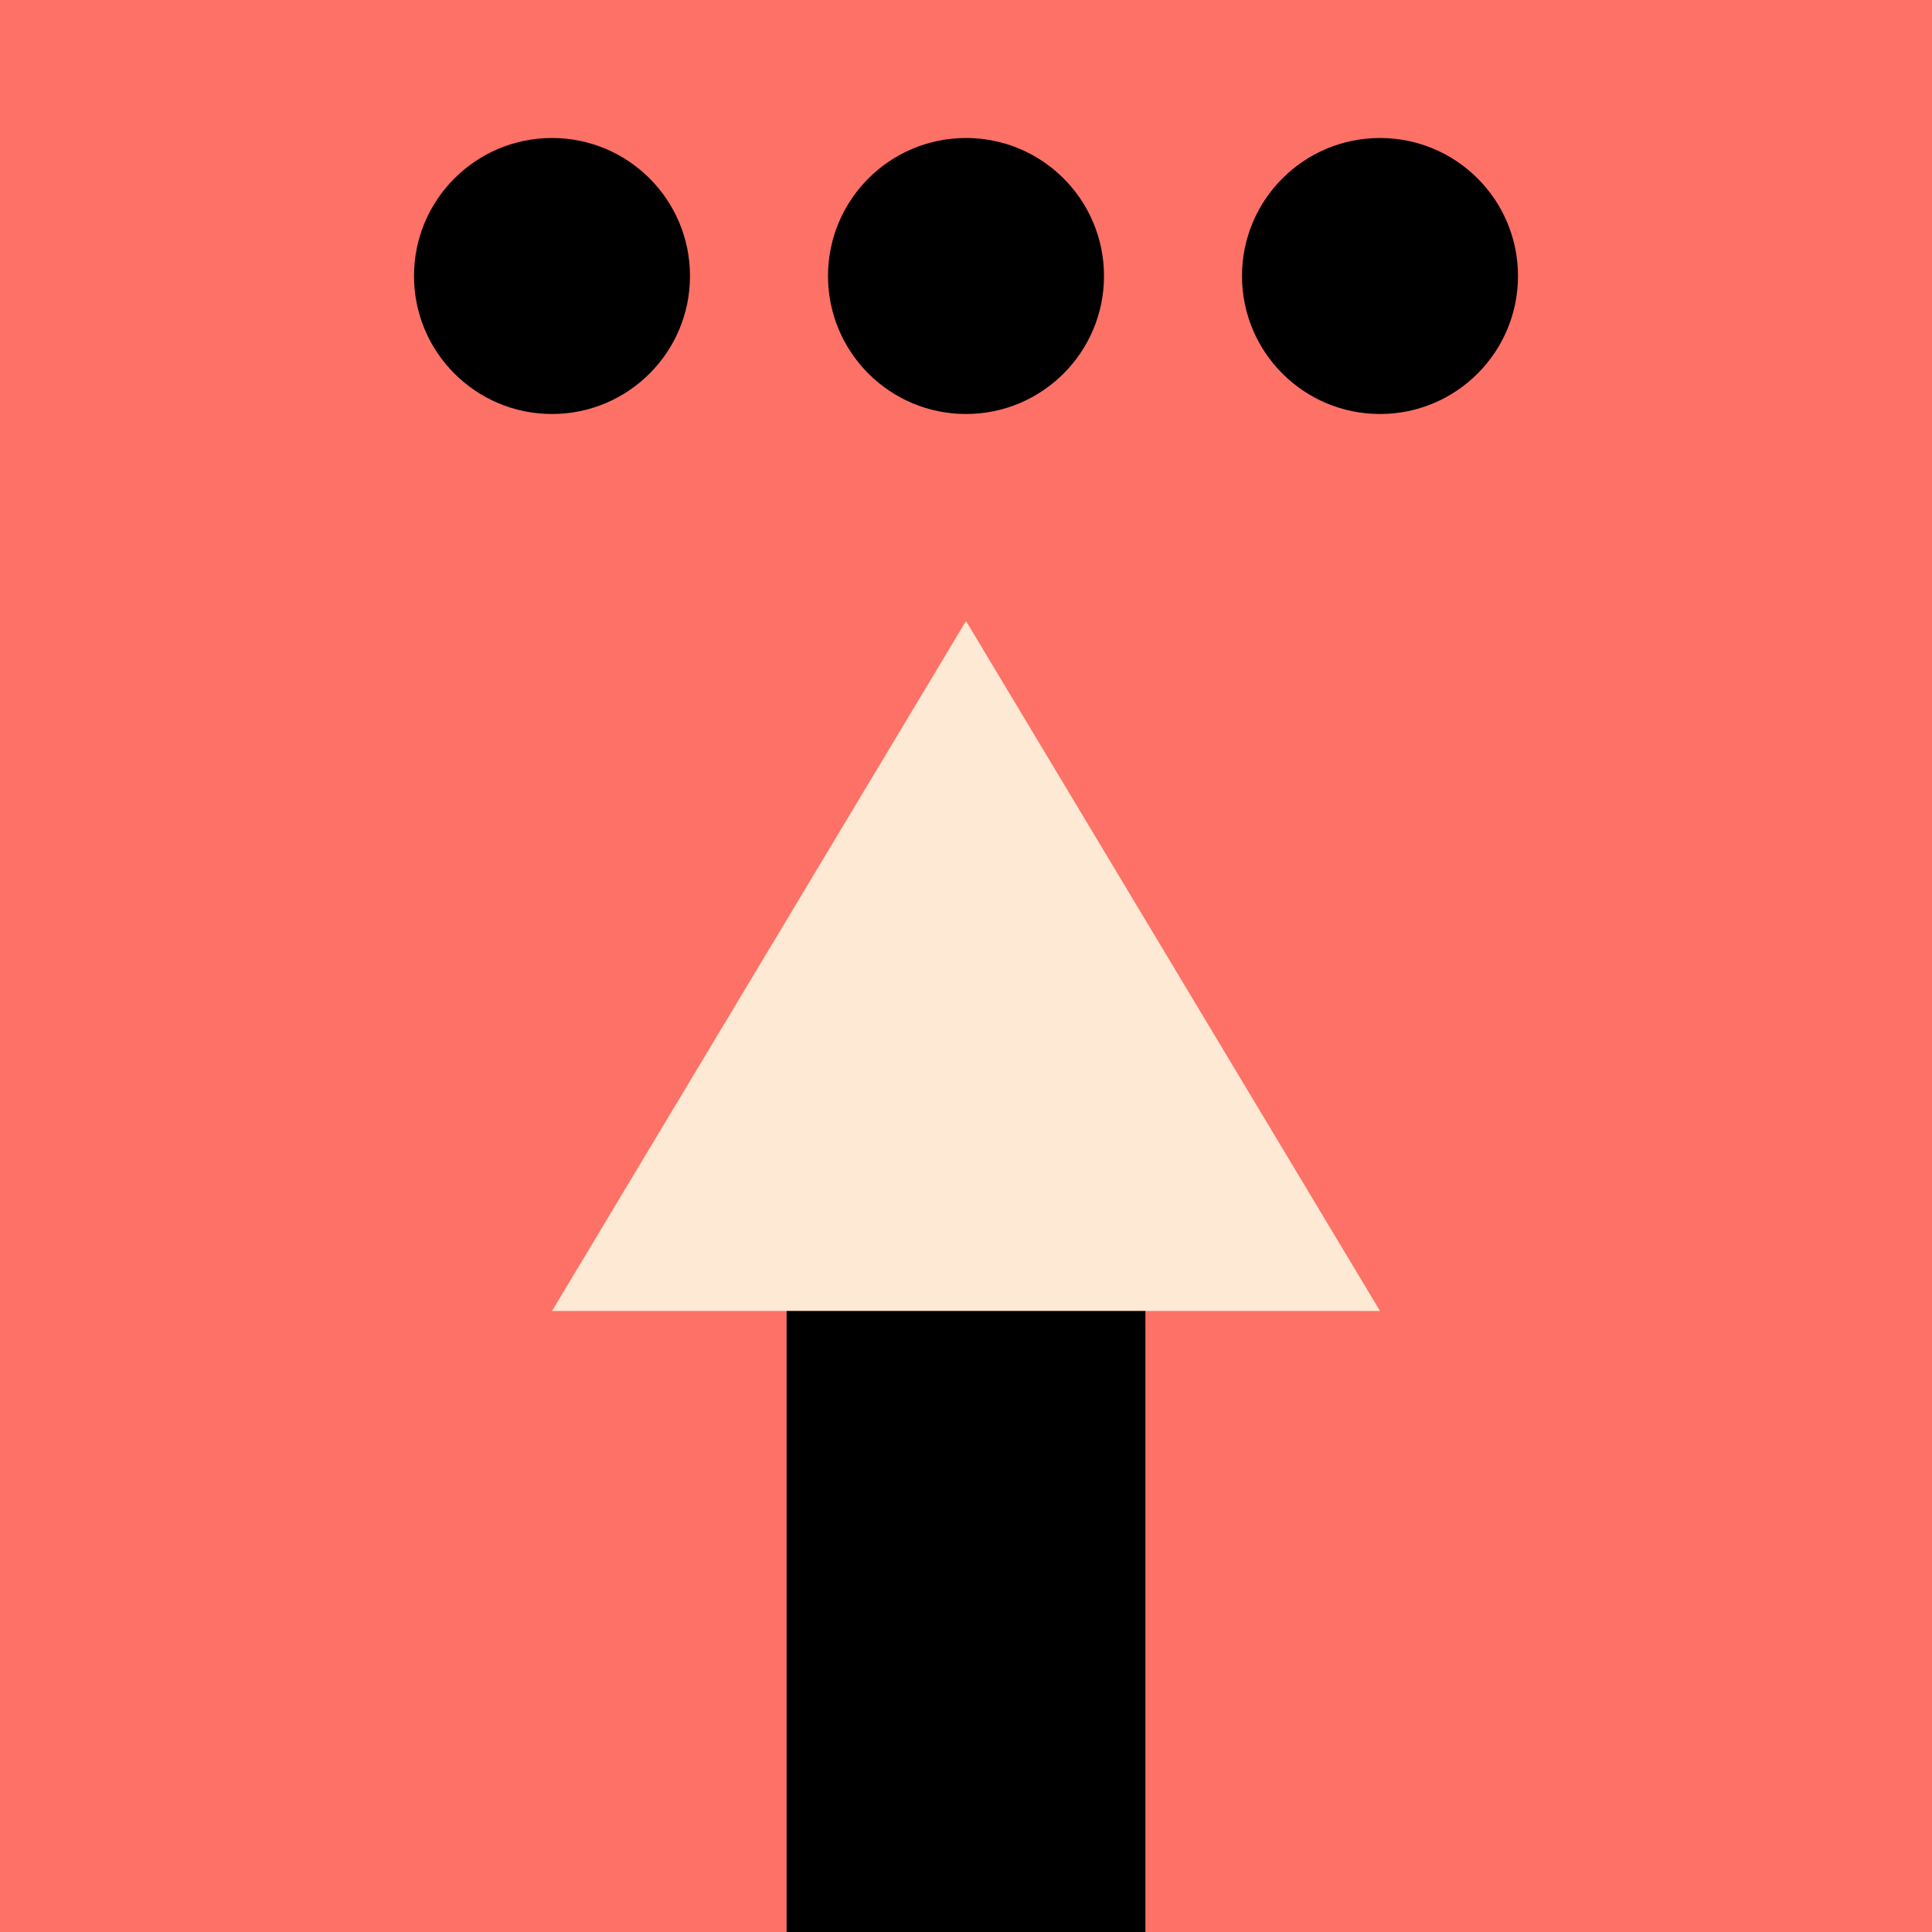 <svg width="140" height="140" viewBox="0 0 140 140" fill="none" xmlns="http://www.w3.org/2000/svg">
<rect x="0" y="0" width="140" height="140" fill="#333333" stroke="none"/>
<rect width="140" height="140" transform="matrix(1 0 0 -1 0 140)" fill="#FE7167"/>
<path d="M70 45L40 95H100L70 45Z" fill="#FDE9D4"/>
<rect width="26" height="45" transform="matrix(1 0 0 -1 57 140)" fill="black"/>
<circle r="10" transform="matrix(1 0 0 -1 70 20)" fill="black"/>
<circle r="10" transform="matrix(1 0 0 -1 100 20)" fill="black"/>
<circle r="10" transform="matrix(1 0 0 -1 40 20)" fill="black"/>
</svg>
